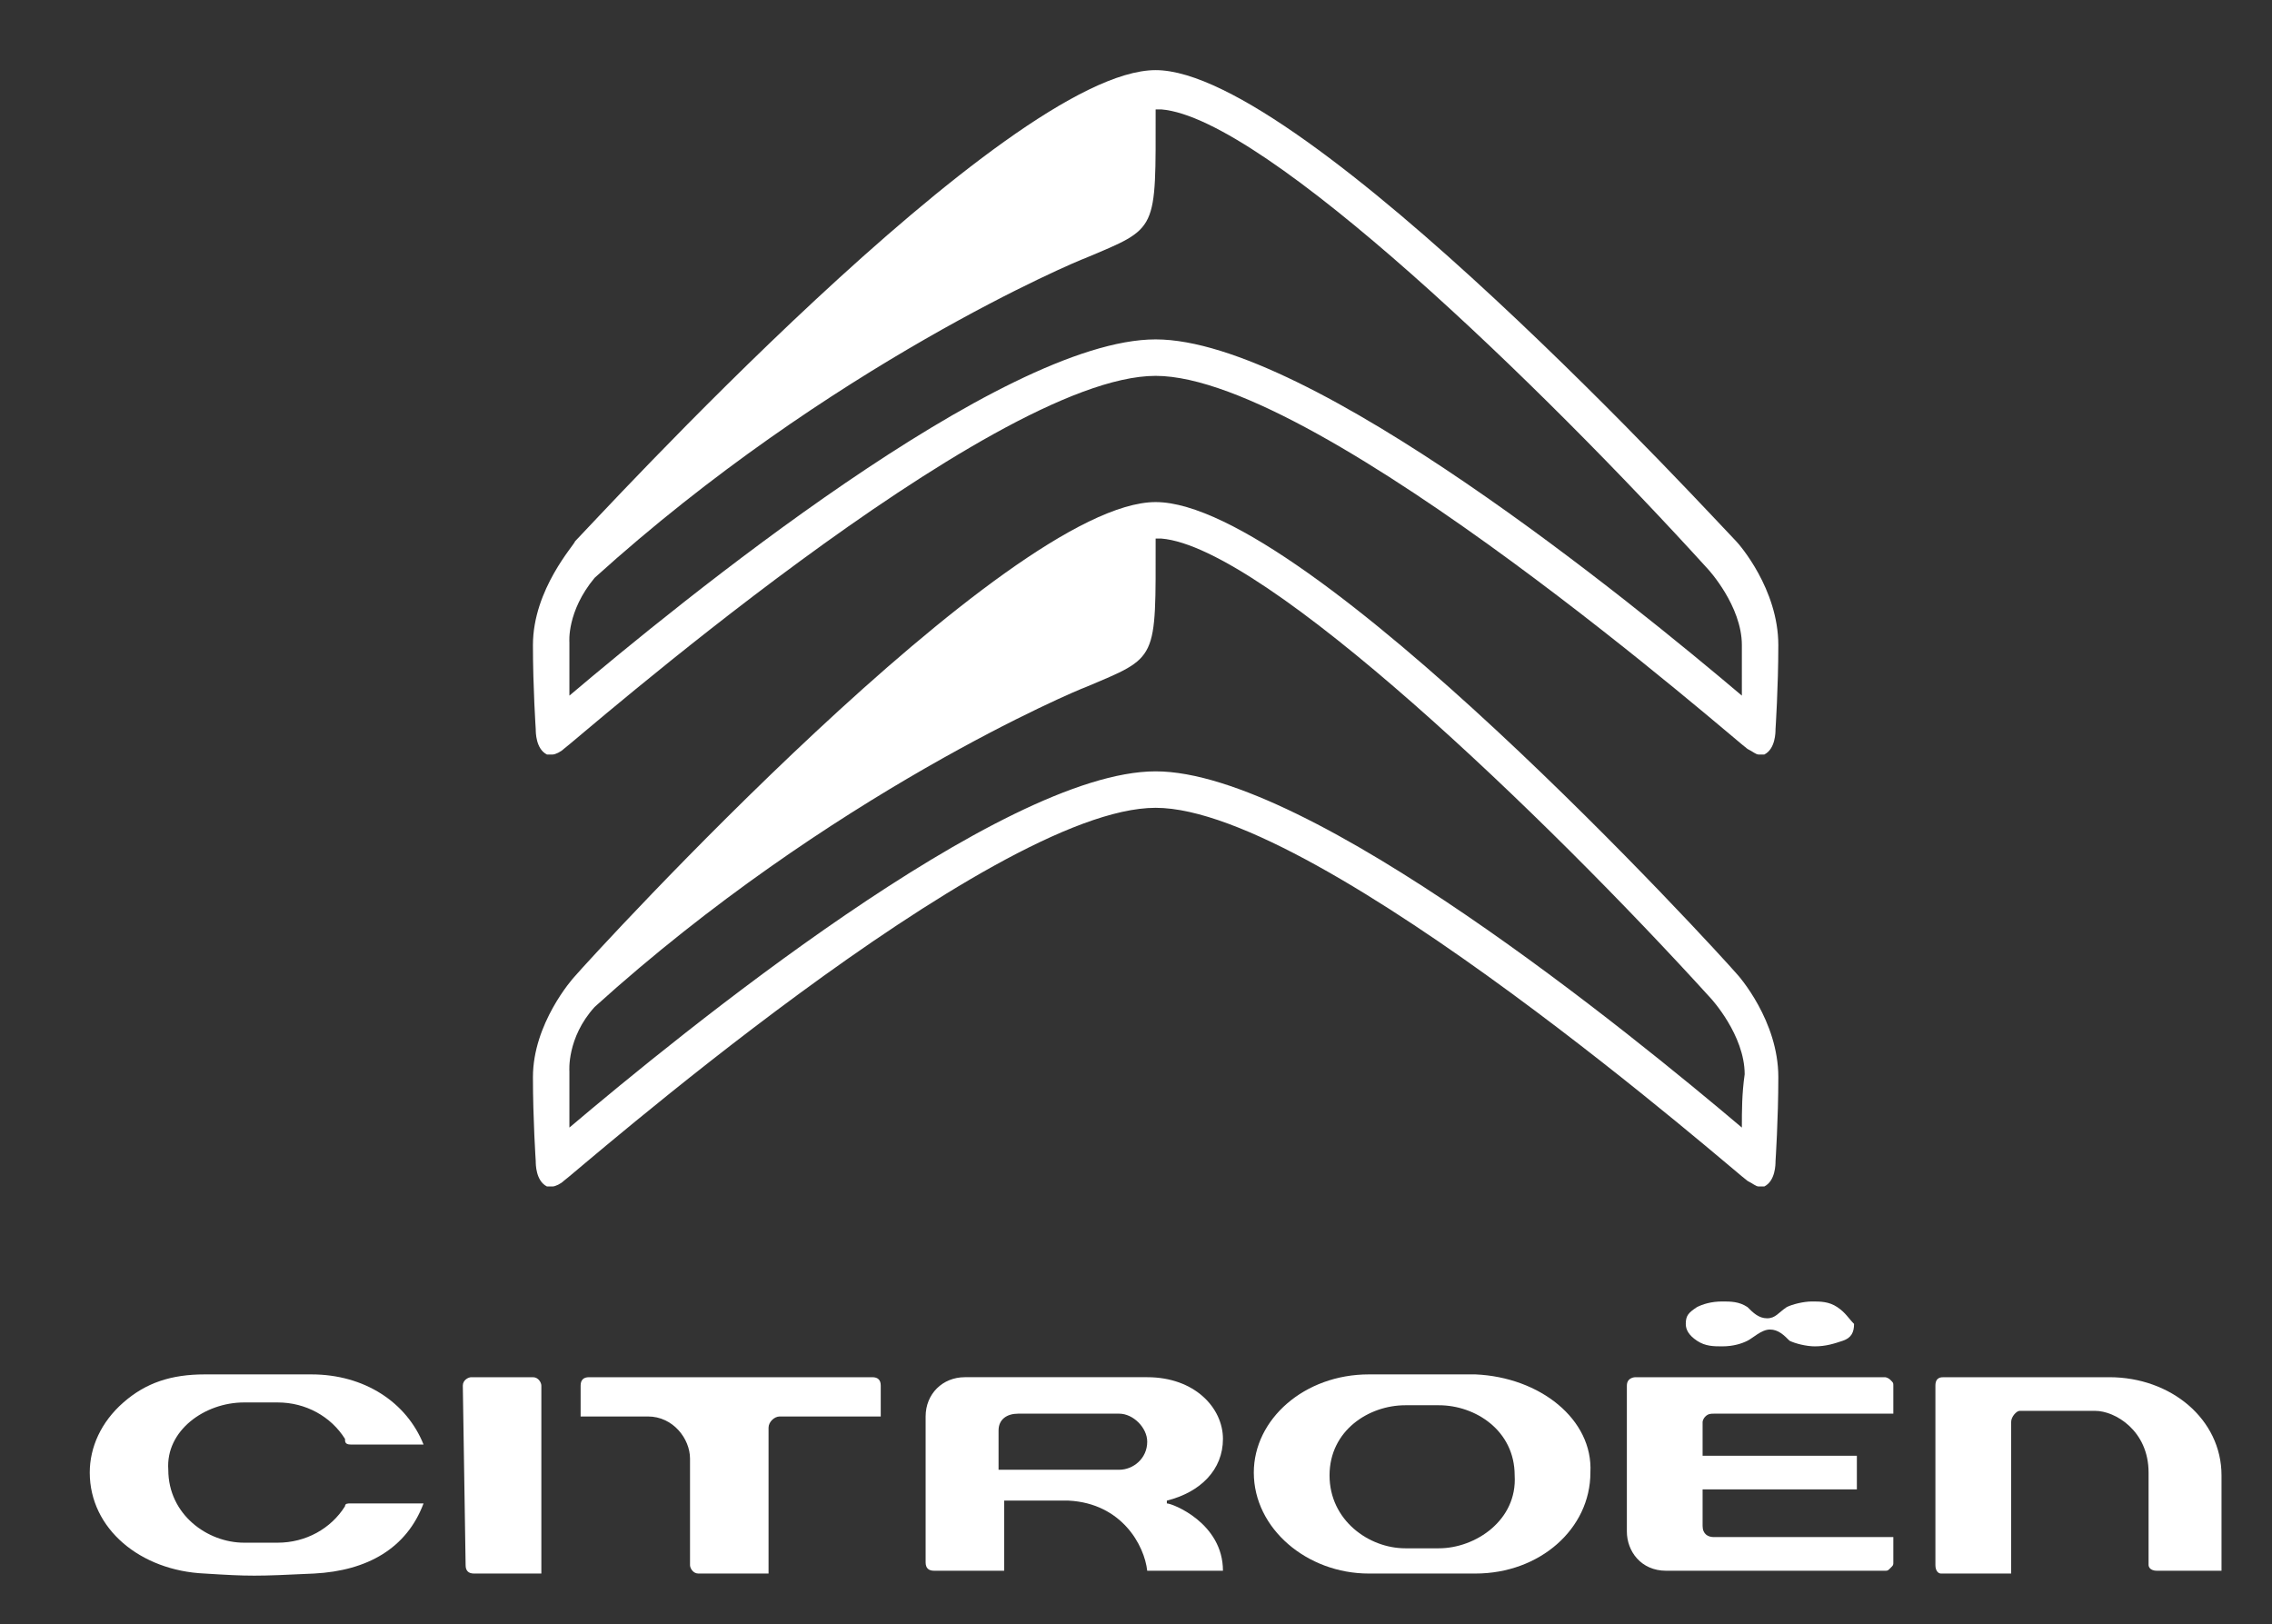 <?xml version="1.0" encoding="utf-8"?>
<!-- Generator: Adobe Illustrator 23.0.2, SVG Export Plug-In . SVG Version: 6.00 Build 0)  -->
<svg version="1.1" id="Capa_1" xmlns="http://www.w3.org/2000/svg" xmlns:xlink="http://www.w3.org/1999/xlink" x="0px" y="0px"
	 viewBox="0 0 81 57.9" style="enable-background:new 0 0 81 57.9;" xml:space="preserve">
<rect x="0" y="0" width="81" height="57.9" fill="#333333" stroke="none"/>
<style type="text/css">
	.st0{fill:#FFFFFF;}
</style>
<g>
	<g>
		<path class="st0" d="M61.9,34.7C61.3,34,46.6,17.9,41.2,17.9c-5.3,0-20.1,16.2-20.7,16.9l0,0c-0.1,0.1-1.5,1.7-1.5,3.6
			c0,1.5,0.1,3,0.1,3c0,0.1,0,0.7,0.4,0.9c0.1,0,0.1,0,0.2,0s0.3-0.1,0.4-0.2c0.2-0.1,15.2-13.3,21.1-13.3S62.1,42,62.3,42.1
			c0.2,0.1,0.3,0.2,0.4,0.2c0.1,0,0.1,0,0.2,0c0.4-0.2,0.4-0.8,0.4-0.9c0,0,0.1-1.5,0.1-3C63.4,36.4,62,34.8,61.9,34.7z M62.1,40.2
			c-3.9-3.3-15.4-12.7-20.9-12.7s-17,9.4-20.9,12.7c0-0.8,0-1.3,0-2c0,0-0.1-1.2,0.9-2.3c8.4-7.6,17.2-11.3,17.5-11.4
			c2.6-1.1,2.5-0.9,2.5-5.3c0,0,0.1,0,0.2,0c3.7,0.3,13.7,9.9,19.6,16.4c0,0,1.2,1.3,1.2,2.7C62.1,39,62.1,39.6,62.1,40.2z"/>
		<g>
			<path class="st0" d="M52.6,49c-1.9,0-3.8,0-3.8,0c-2.3,0-4.1,1.6-4.1,3.5c0,2,1.9,3.6,4.1,3.6c0,0,1.9,0,3.8,0
				c2.3,0,4.1-1.6,4.1-3.6C56.8,50.6,54.9,49.1,52.6,49z M51.3,55.2L51.3,55.2c-0.2,0-0.7,0-1.2,0c-1.3,0-2.7-1-2.7-2.6
				s1.4-2.5,2.7-2.5c0,0,0.7,0,1.2,0c1.3,0,2.7,0.9,2.7,2.5C54.1,54.2,52.6,55.2,51.3,55.2z"/>
			<path class="st0" d="M76.9,56c0,0,2.2,0,2.3,0c0-0.1,0-3.4,0-3.4c0-2-1.8-3.5-4-3.5h-5.9c-0.1,0-0.3,0-0.3,0.3v6.4
				c0,0.2,0.1,0.3,0.2,0.3c0,0,2.4,0,2.5,0c0-0.1,0-5.4,0-5.4c0-0.2,0.2-0.4,0.3-0.4h2.7c0.7,0,1.9,0.7,1.9,2.2v3.3
				C76.6,55.8,76.6,56,76.9,56z"/>
			<path class="st0" d="M27.8,50.5c0,0,3.5,0,3.6,0c0-0.1,0-1.1,0-1.1c0-0.2-0.1-0.3-0.3-0.3H21c-0.2,0-0.3,0.1-0.3,0.3
				c0,0,0,1,0,1.1c0.1,0,2.4,0,2.4,0c0.9,0,1.5,0.8,1.5,1.5v3.8c0,0.1,0.1,0.3,0.3,0.3c0,0,2.4,0,2.5,0c0-0.1,0-5.2,0-5.2
				C27.4,50.7,27.6,50.5,27.8,50.5z"/>
			<path class="st0" d="M16.6,55.8c0,0.2,0.1,0.3,0.3,0.3H17l0,0c0.1,0,0.3,0,1.1,0c0,0,1.1,0,1.2,0c0-0.1,0-6.7,0-6.7
				c0-0.1-0.1-0.3-0.3-0.3h-2.2c-0.1,0-0.3,0.1-0.3,0.3L16.6,55.8L16.6,55.8z"/>
			<path class="st0" d="M40.9,56h2.7c0-1.7-1.8-2.4-2-2.4l0,0v-0.1l0,0c1.2-0.3,2-1.1,2-2.2c0-1.1-1-2.2-2.7-2.2h-6.5
				c-0.8,0-1.4,0.6-1.4,1.4v5.2c0,0.2,0.1,0.3,0.3,0.3c0,0,2.4,0,2.5,0c0-0.1,0-2.5,0-2.5h2.3C40,53.6,40.8,55.1,40.9,56z
				 M35.6,52.4V51c0-0.4,0.3-0.6,0.7-0.6h3.6c0.5,0,1,0.5,1,1c0,0.6-0.5,1-1,1H35.6z"/>
			<path class="st0" d="M12.5,51.5c0,0,2.5,0,2.6,0C14.5,50,13,49,11.1,49h-0.8c-1.3,0-1.9,0-3,0c-1.2,0-2.1,0.3-2.9,1
				s-1.2,1.6-1.2,2.5c0,2,1.8,3.5,4.1,3.6c1.6,0.1,1.8,0.1,3.9,0c1.9-0.1,3.3-0.9,3.9-2.5c-0.1,0-2.6,0-2.6,0c-0.1,0-0.2,0-0.2,0.1
				c-0.5,0.8-1.4,1.3-2.4,1.3l0,0c-0.5,0-1.2,0-1.2,0C7.4,55,6,54,6,52.4l0,0C5.9,51,7.3,50,8.7,50c0.2,0,0.7,0,1.2,0
				c1,0,1.9,0.5,2.4,1.3C12.3,51.4,12.3,51.5,12.5,51.5z"/>
			<path class="st0" d="M67.5,54.8c-0.1,0-6.4,0-6.4,0c-0.2,0-0.4-0.1-0.4-0.4v-1.3h5.5c0-0.1,0-1.1,0-1.2c-0.1,0-5.5,0-5.5,0v-1.2
				c0,0,0-0.1,0.1-0.2c0.1-0.1,0.2-0.1,0.3-0.1c0,0,6.3,0,6.4,0c0-0.1,0-1,0-1c0-0.1,0-0.1-0.1-0.2c-0.1-0.1-0.2-0.1-0.2-0.1h-8.9
				c0,0-0.3,0-0.3,0.3v5.2c0,0.7,0.5,1.4,1.4,1.4h7.8c0.1,0,0.1,0,0.2-0.1s0.1-0.1,0.1-0.2C67.5,55.8,67.5,54.9,67.5,54.8z"/>
			<path class="st0" d="M65.5,46.6c-0.3-0.2-0.6-0.2-0.9-0.2s-0.7,0.1-0.9,0.2C63.4,46.8,63.3,47,63,47s-0.5-0.2-0.7-0.4
				c-0.3-0.2-0.6-0.2-0.9-0.2c-0.4,0-0.7,0.1-0.9,0.2c-0.3,0.2-0.4,0.3-0.4,0.6c0,0.2,0.1,0.4,0.4,0.6c0.3,0.2,0.6,0.2,0.9,0.2
				c0.4,0,0.7-0.1,0.9-0.2c0.2-0.1,0.5-0.4,0.8-0.4s0.5,0.2,0.7,0.4c0.2,0.1,0.6,0.2,0.9,0.2c0.4,0,0.7-0.1,1-0.2s0.4-0.3,0.4-0.6
				C65.9,47,65.8,46.8,65.5,46.6z"/>
		</g>
		<path class="st0" d="M61.9,19.3C61.3,18.7,46.5,2.5,41.2,2.5S21.1,18.7,20.5,19.3l0,0c0,0.1-1.5,1.7-1.5,3.7c0,1.5,0.1,3,0.1,3
			c0,0.1,0,0.7,0.4,0.9c0.1,0,0.1,0,0.2,0s0.3-0.1,0.4-0.2c0.2-0.1,15.2-13.3,21.1-13.3s20.9,13.2,21.1,13.3
			c0.2,0.1,0.3,0.2,0.4,0.2c0.1,0,0.1,0,0.2,0c0.4-0.2,0.4-0.8,0.4-0.9c0,0,0.1-1.5,0.1-3C63.4,21,62,19.4,61.9,19.3z M62.1,24.8
			c-3.9-3.3-15.4-12.7-20.9-12.7s-17,9.4-20.9,12.7c0-0.8,0-1.3,0-1.9c0,0-0.1-1.1,0.9-2.3C29.6,13,38.4,9.3,38.7,9.2
			c2.6-1.1,2.5-0.9,2.5-5.3c0,0,0.1,0,0.2,0c3.7,0.3,13.6,9.9,19.5,16.4c0,0,1.2,1.3,1.2,2.7C62.1,23.6,62.1,24.3,62.1,24.8z"/>
	</g>
</g>
</svg>
